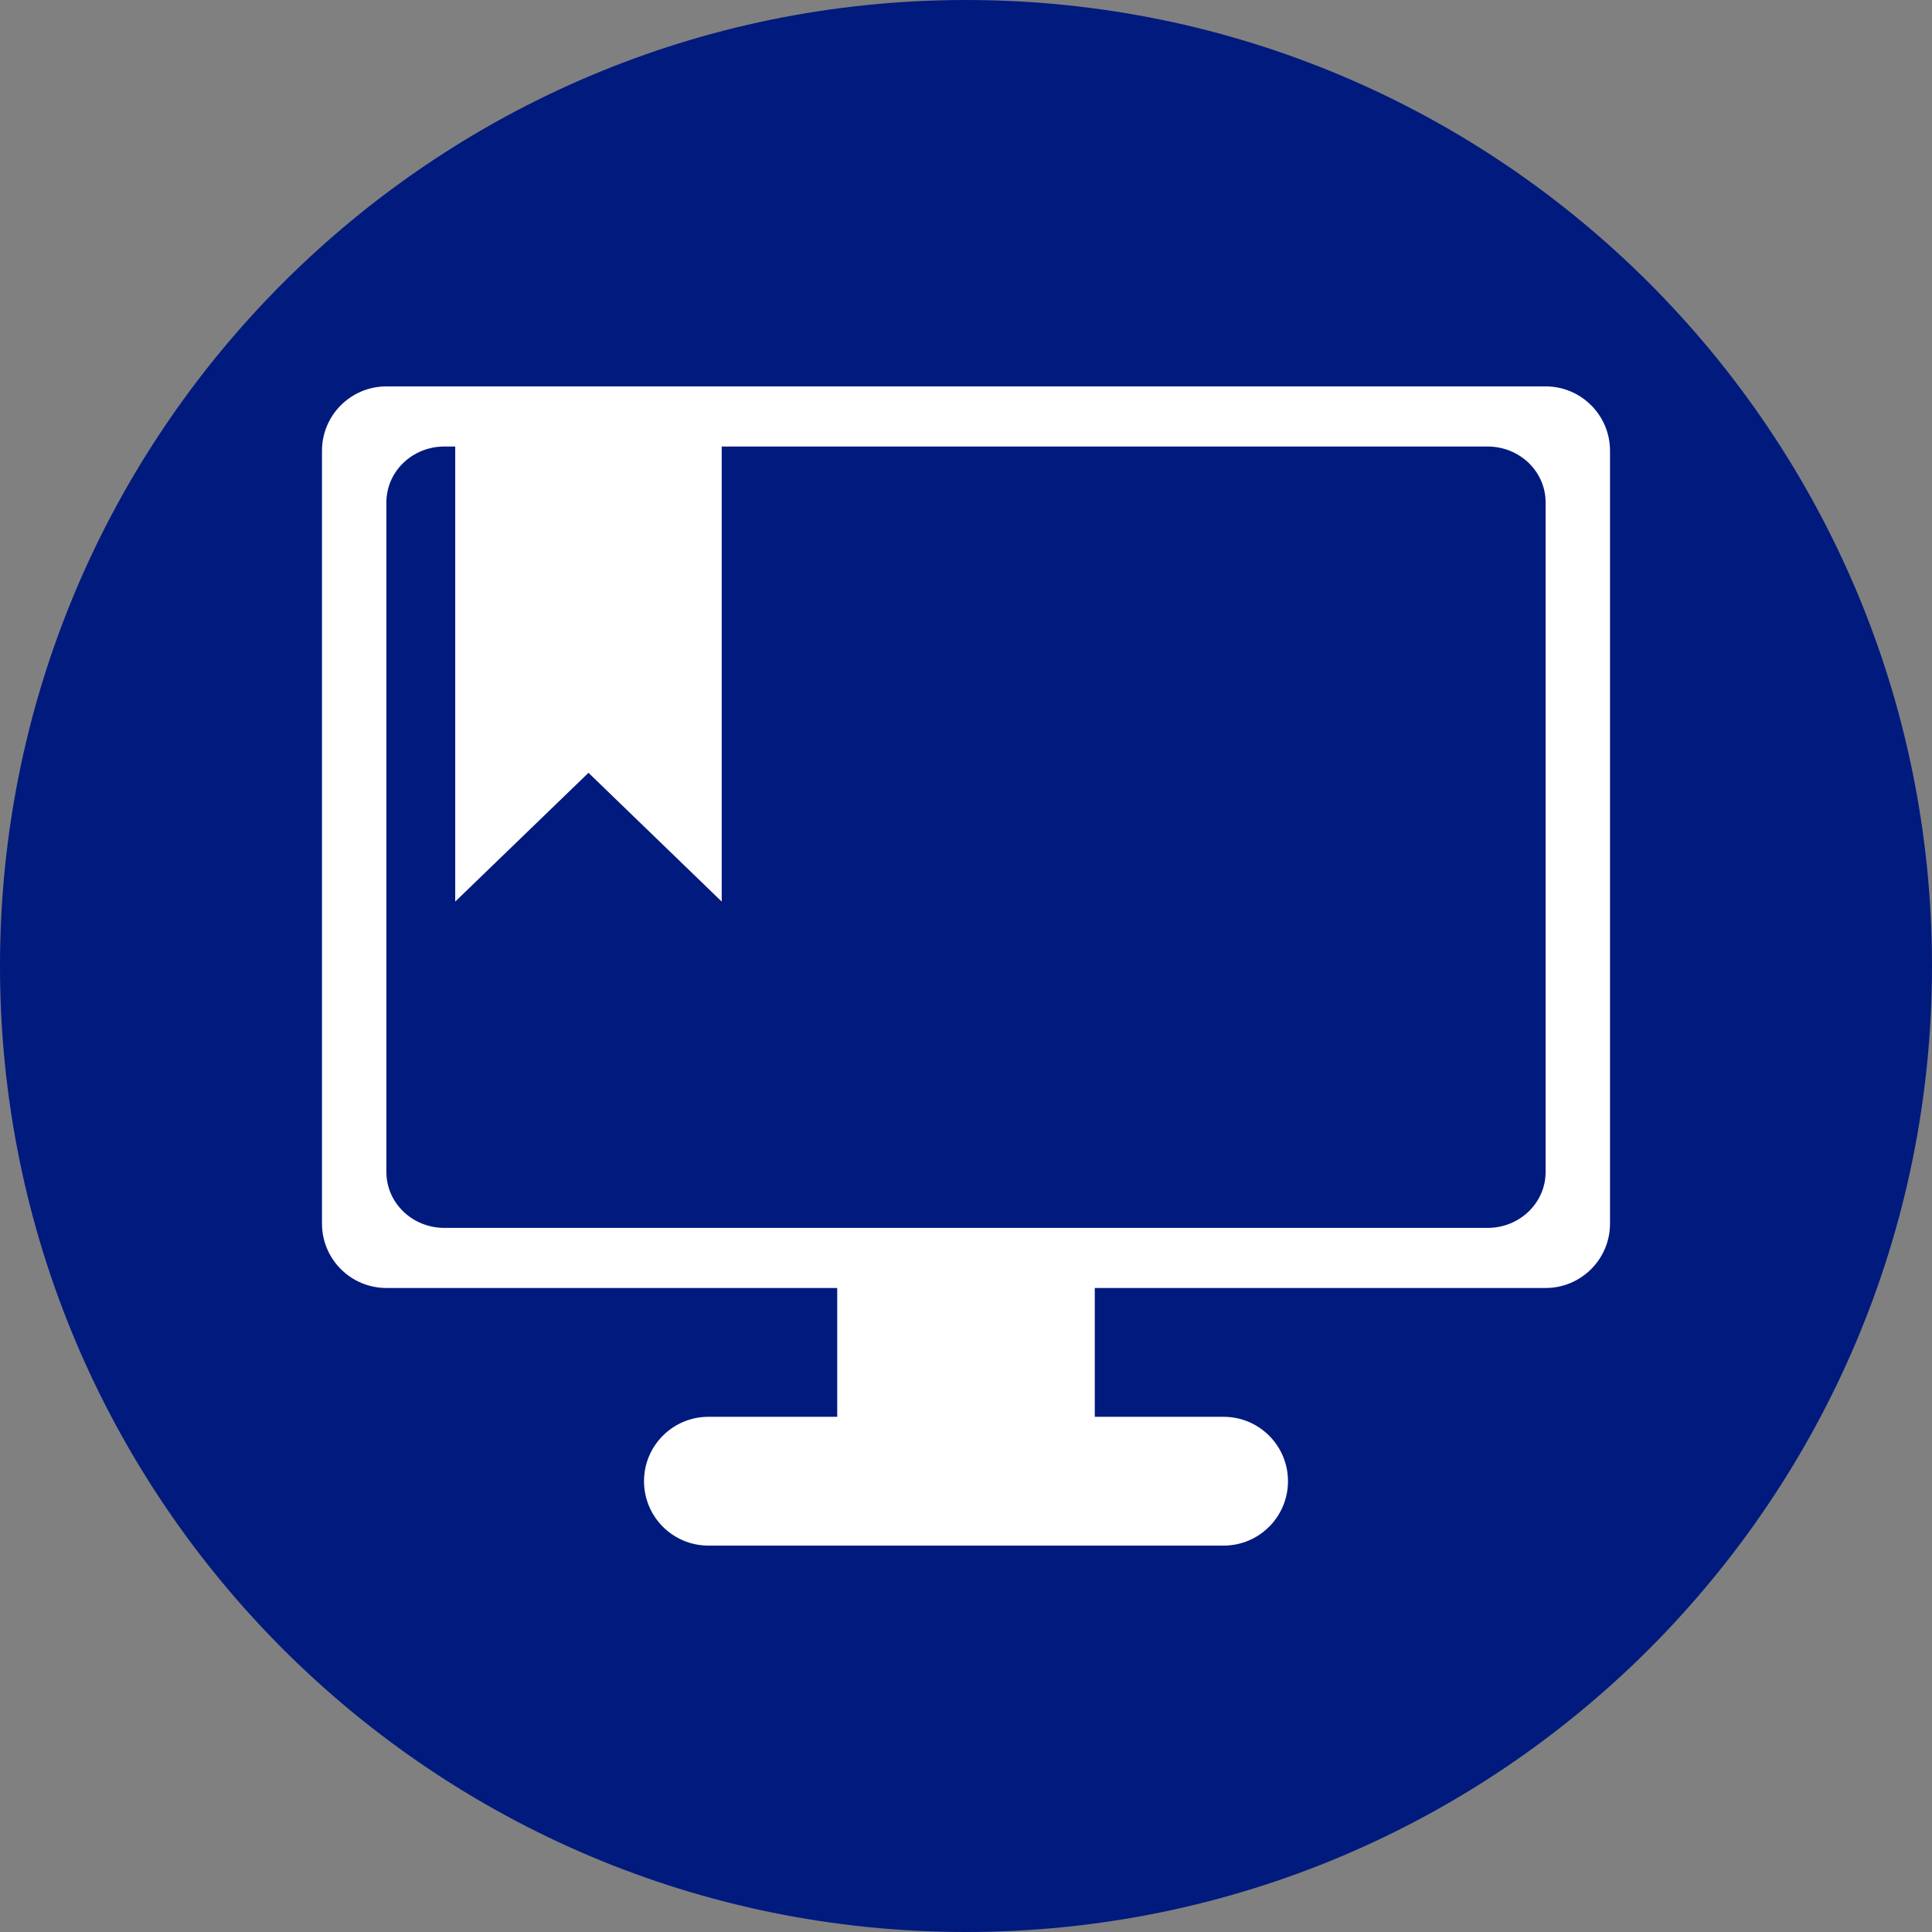 <svg width="50" height="50" viewBox="0 0 50 50" fill="none" xmlns="http://www.w3.org/2000/svg">
<rect x="0" y="0" width="50" height="50" fill="#808080" stroke="none"/>
<path d="M0 25C0 11.193 11.193 0 25 0C38.807 0 50 11.193 50 25C50 38.807 38.807 50 25 50C11.193 50 0 38.807 0 25Z" fill="#011A7E"/>
<path fill-rule="evenodd" clip-rule="evenodd" d="M8.333 11.667V31.667C8.333 32.587 9.079 33.333 10 33.333H21.667V36.667H28.333V33.333H40C40.92 33.333 41.667 32.587 41.667 31.667V11.667C41.667 10.746 40.92 10 40 10H17.299H13.161H10C9.079 10 8.333 10.746 8.333 11.667ZM11.781 23.333V11.556H11.5C10.671 11.556 10 12.202 10 13V30.333C10 31.131 10.671 31.778 11.5 31.778H38.5C39.328 31.778 40 31.131 40 30.333V13C40 12.202 39.328 11.556 38.5 11.556H18.678V23.333L15.23 20L11.781 23.333ZM18.333 36.667H31.667H31.667C32.587 36.667 33.333 37.413 33.333 38.333C33.333 39.254 32.587 40 31.667 40H31.667H18.333H18.333C17.413 40 16.667 39.254 16.667 38.333C16.667 37.413 17.413 36.667 18.333 36.667H18.333Z" fill="white"/>
</svg>
